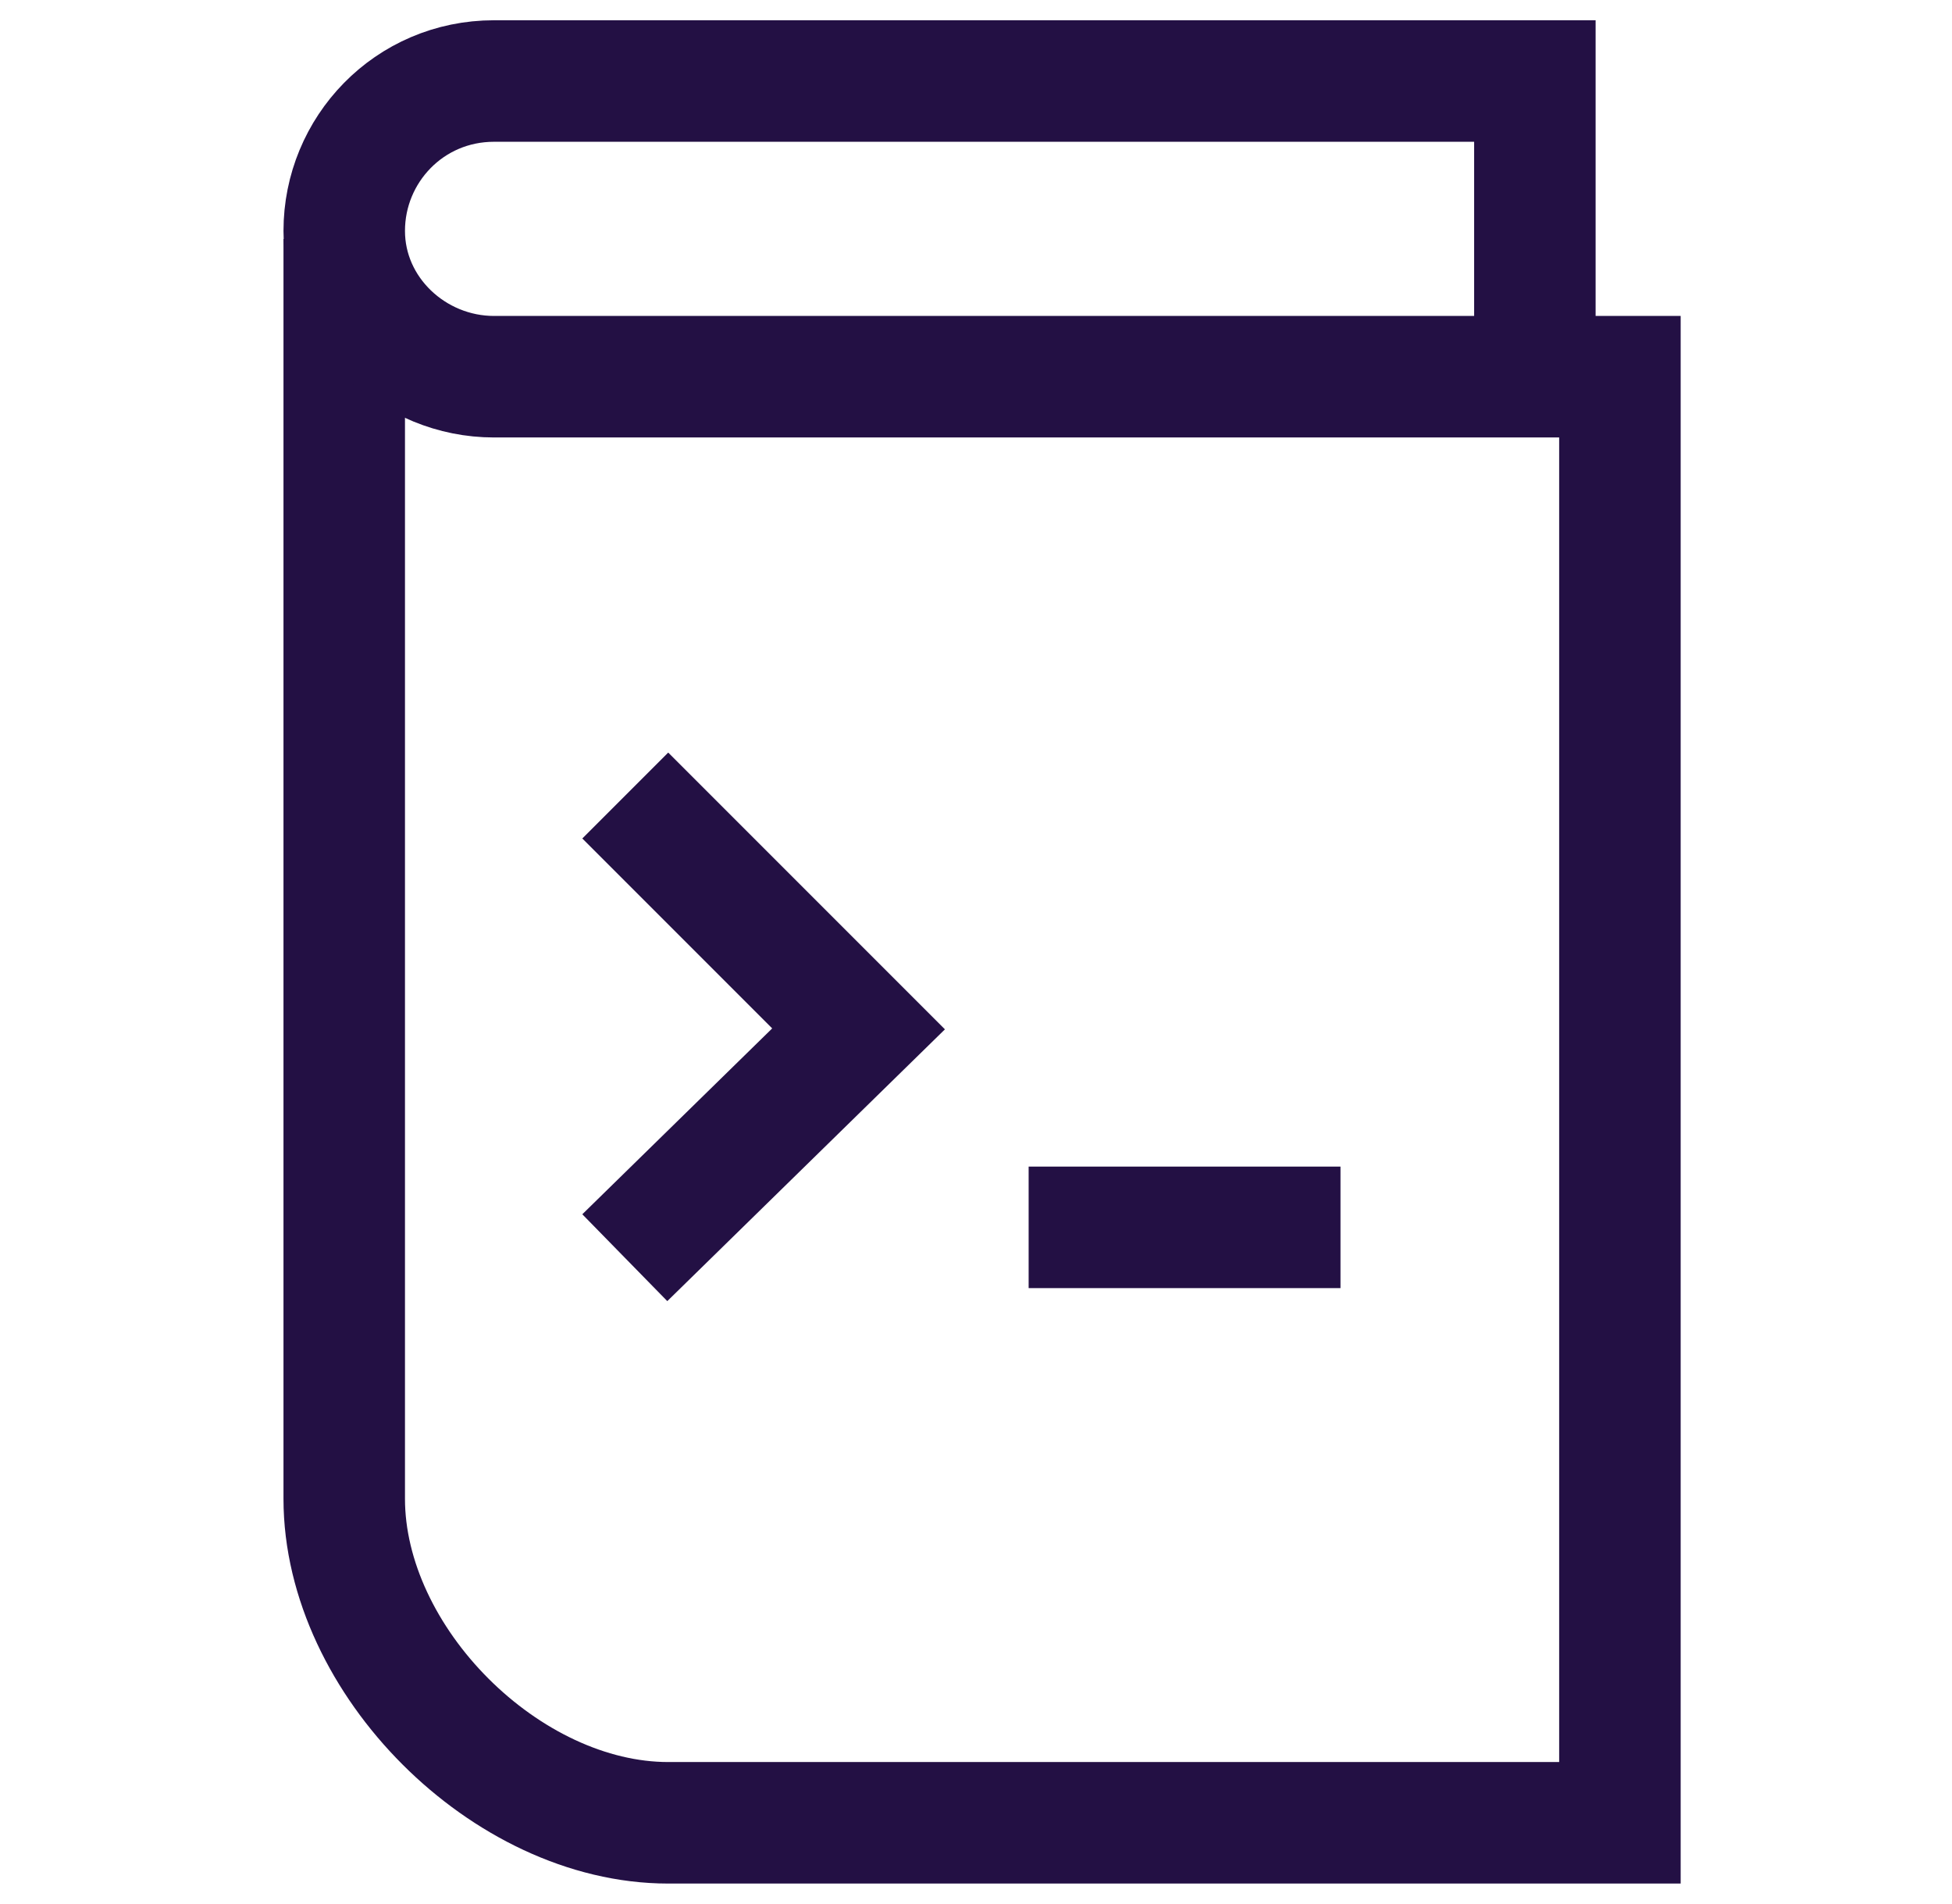<svg xmlns="http://www.w3.org/2000/svg" fill="none" stroke="#231044" stroke-width="3" stroke-linecap="square" viewBox="0 0 48.2 47">
<path d="M40,9.3V45c0,0-17.6,0-23.5,0c-4,0-8-4-8-8c0-7.9,0-29.6,0-29.6"/>
<path d="M16.5,20.7l4.7,4.7L16.5,30"/>
<path d="M26.9,30.3h4.7"/>
<path d="M8.5,5.7c0-2,1.6-3.7,3.7-3.7h25.7v7.3H12.2C10.2,9.3,8.5,7.7,8.5,5.7L8.5,5.7z"/>
</svg>

